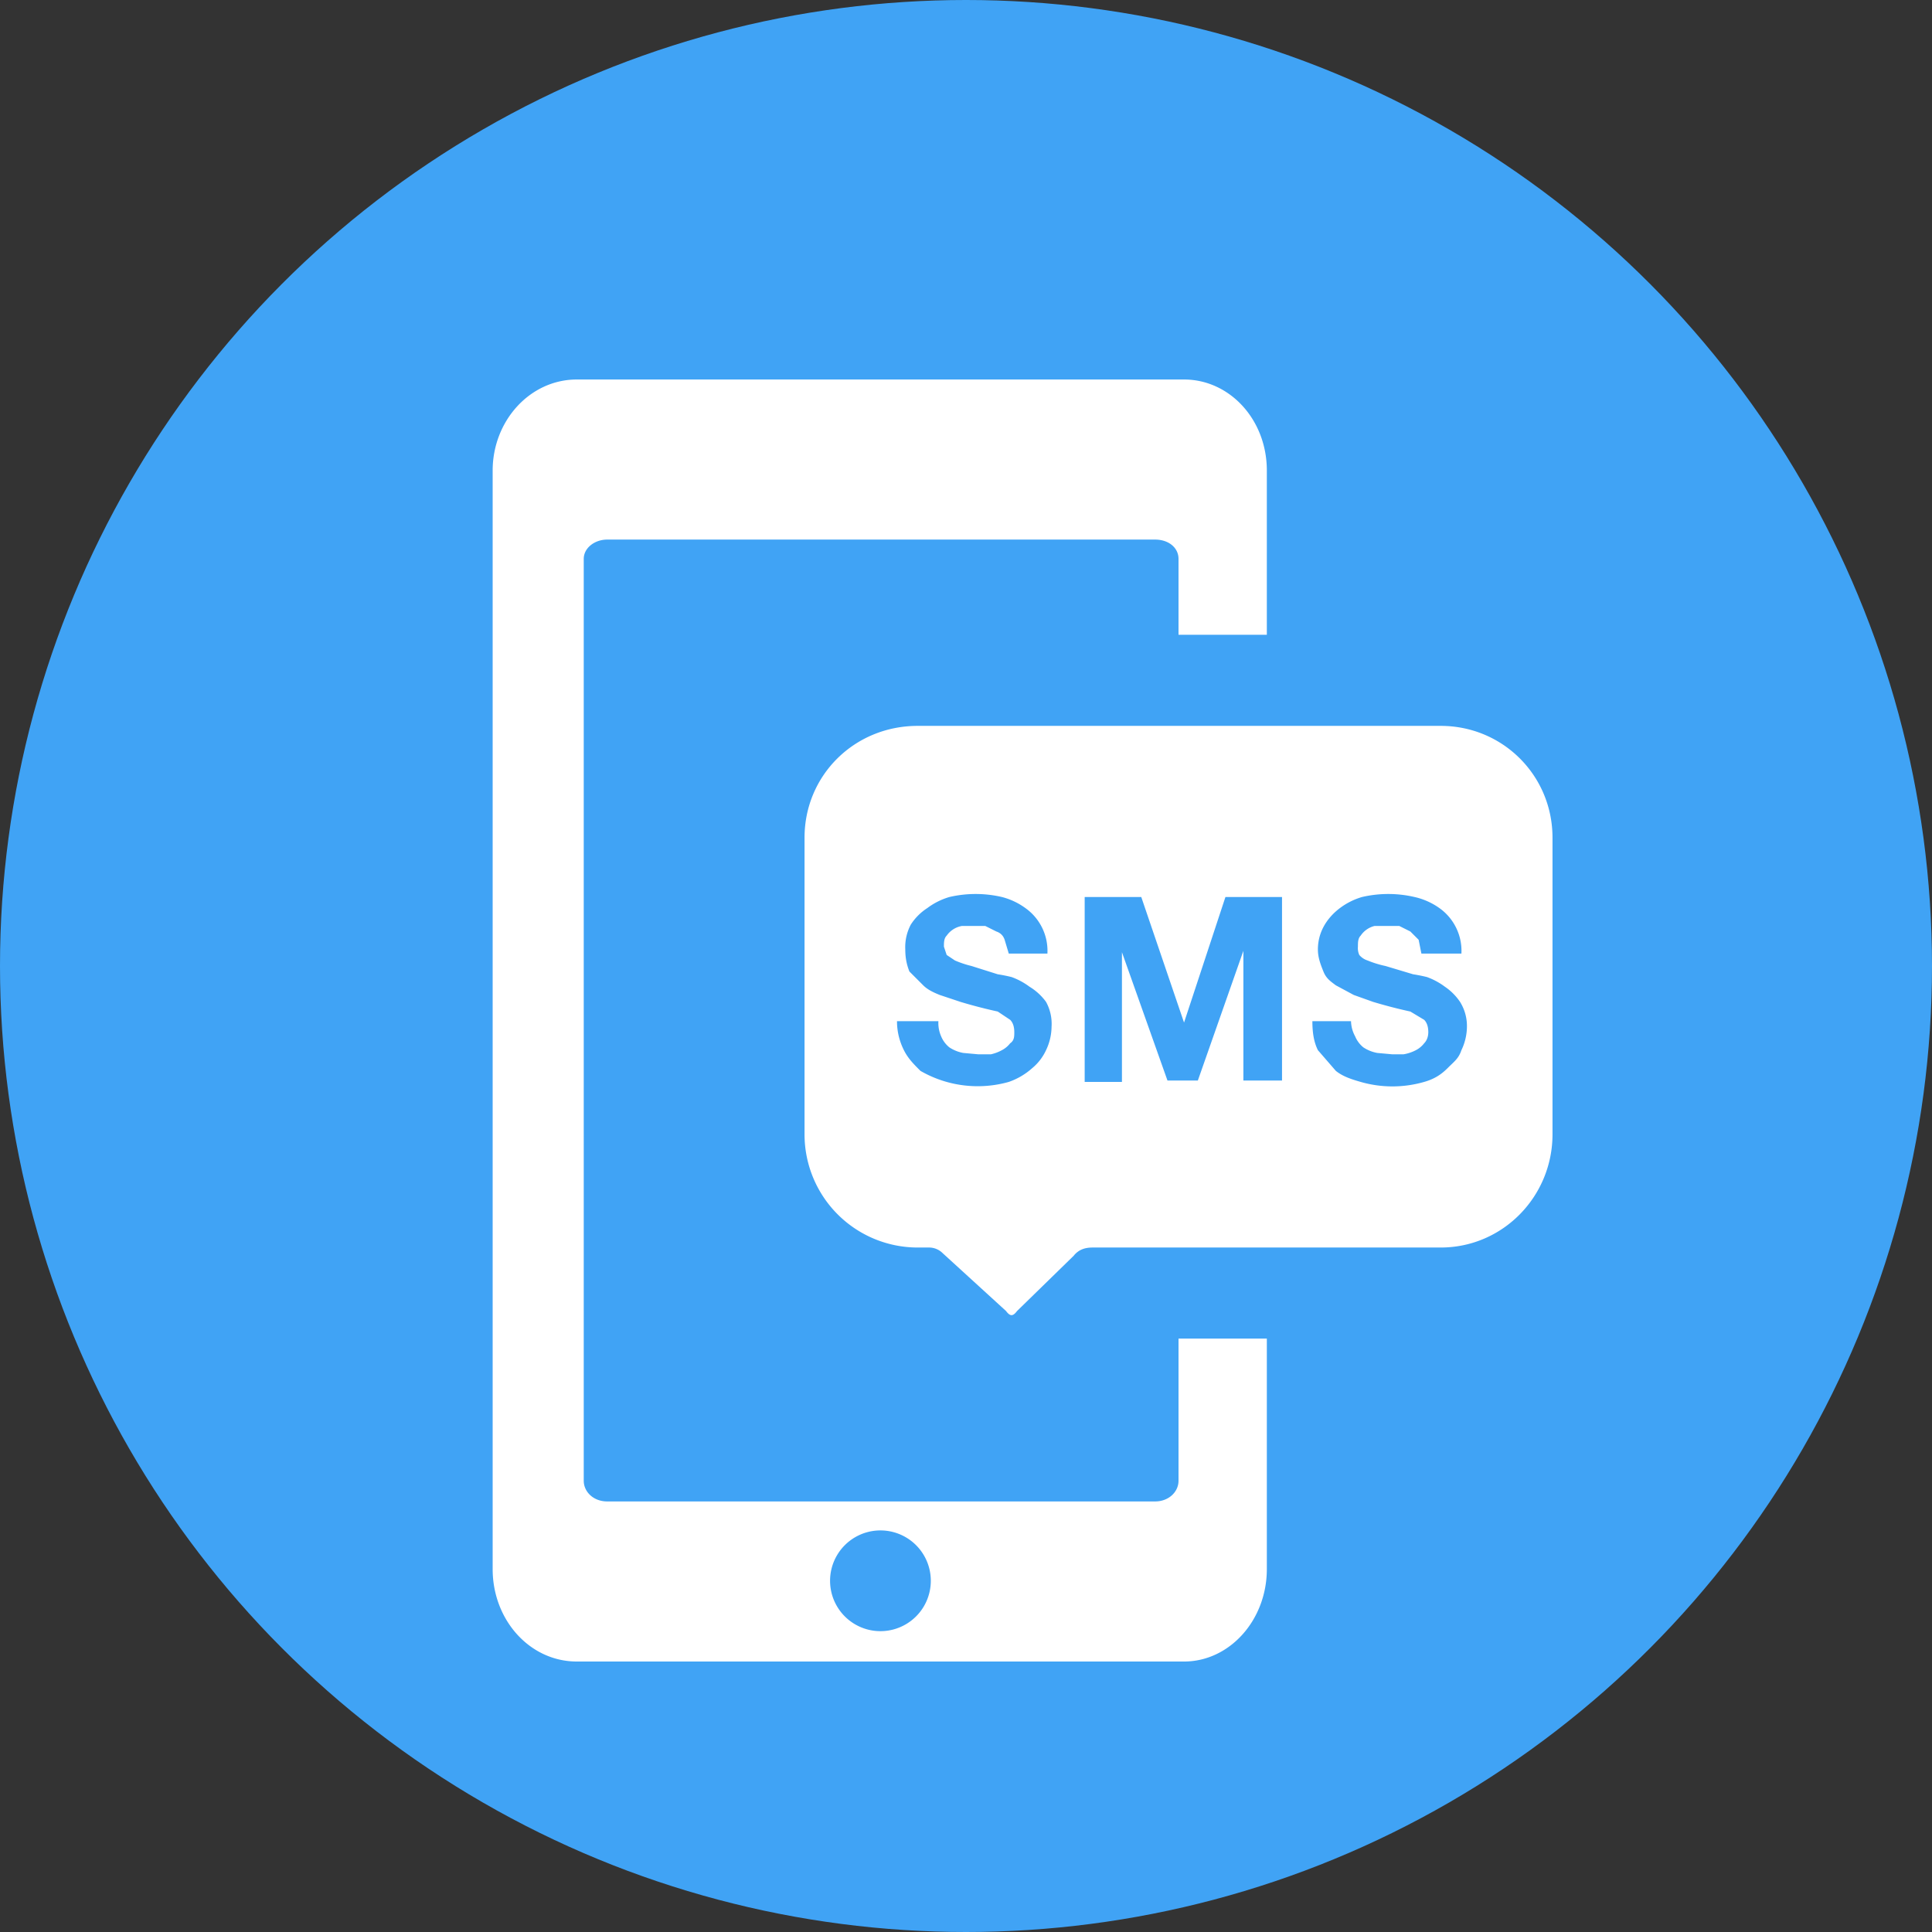 <svg xmlns="http://www.w3.org/2000/svg" viewBox="0 0 14 14"><rect x="0" y="0" width="14" height="14" fill="#333333" stroke="none"/><circle fill="#40A3F5" cx="7" cy="7" r="7"/><path fill="#FFF" d="M8.54 9.7v1.03c0 .08-.07.15-.17.15H4.4c-.1 0-.17-.07-.17-.15V4.05c0-.08.08-.14.17-.14h3.97c.1 0 .17.06.17.14v.55h.64V3.41c0-.37-.27-.66-.6-.66h-4.4c-.34 0-.61.3-.61.66v7.96c0 .37.27.67.61.67h4.4c.33 0 .6-.3.6-.67V9.7h-.64zm-2.16 2.12a.36.36 0 110-.73.36.36 0 010 .73zm4.87-5.75v2.15c0 .45-.36.82-.81.82H7.92c-.05 0-.1.01-.14.06l-.41.4c-.03.04-.05.04-.08 0l-.46-.42a.14.14 0 00-.1-.04h-.08a.82.82 0 01-.82-.82V6.07c0-.45.36-.81.82-.81h3.79c.45 0 .81.36.81.81zM6.8 7.4H6.5c0 .08.02.15.05.21.03.06.07.1.12.15a.83.83 0 00.64.08.5.5 0 00.17-.1.37.37 0 00.1-.13.4.4 0 00.04-.17.33.33 0 00-.04-.18.41.41 0 00-.12-.11.5.5 0 00-.13-.07 1.17 1.17 0 00-.1-.02L7.04 7a.74.74 0 01-.12-.04l-.06-.04-.02-.06c0-.03 0-.06.02-.08a.17.17 0 01.11-.07h.17l.08.04c.03.01.05.03.06.06l.03.1h.28a.38.38 0 00-.16-.33.5.5 0 00-.17-.08.84.84 0 00-.38 0 .5.5 0 00-.16.08.4.4 0 00-.12.12.35.35 0 00-.04.18c0 .06.01.11.03.16l.1.1c.03.03.07.05.12.07l.15.05a3.57 3.57 0 00.27.07l.09.06c.02.02.03.05.03.09 0 .03 0 .06-.03.08a.18.18 0 01-.06.05.3.3 0 01-.08.03h-.09l-.11-.01a.27.27 0 01-.1-.04.2.2 0 01-.06-.08.24.24 0 01-.02-.11zm1.06-.9v1.34h.27V6.9l.33.93h.22l.33-.94v.94h.28V6.5h-.41l-.3.91-.31-.91h-.41zm1.93.9h-.28c0 .08.01.15.04.21l.13.15c.05.04.11.06.18.08a.83.83 0 00.46 0c.07-.02.12-.05.17-.1s.08-.07.1-.13a.4.4 0 00.04-.17.33.33 0 00-.05-.18.41.41 0 00-.11-.11.5.5 0 00-.13-.07 1.17 1.17 0 00-.1-.02l-.2-.06a.74.74 0 01-.13-.04.13.13 0 01-.06-.04.12.12 0 01-.01-.06c0-.03 0-.06.02-.08a.17.17 0 01.1-.07h.18l.08.04.06.06.02.1h.29a.38.38 0 00-.16-.33.5.5 0 00-.18-.08.84.84 0 00-.38 0 .5.5 0 00-.16.08c-.04.03-.08.07-.11.12s-.05.11-.05.18c0 .06.02.11.04.16s.05.07.09.1l.13.07.14.05a3.57 3.57 0 00.27.07l.1.06c.02.02.03.05.03.09 0 .03-.01.06-.03.08a.18.18 0 01-.06.05.3.3 0 01-.09.03h-.08l-.11-.01a.27.27 0 01-.1-.04.2.2 0 01-.06-.08.24.24 0 01-.03-.11z"/></svg>